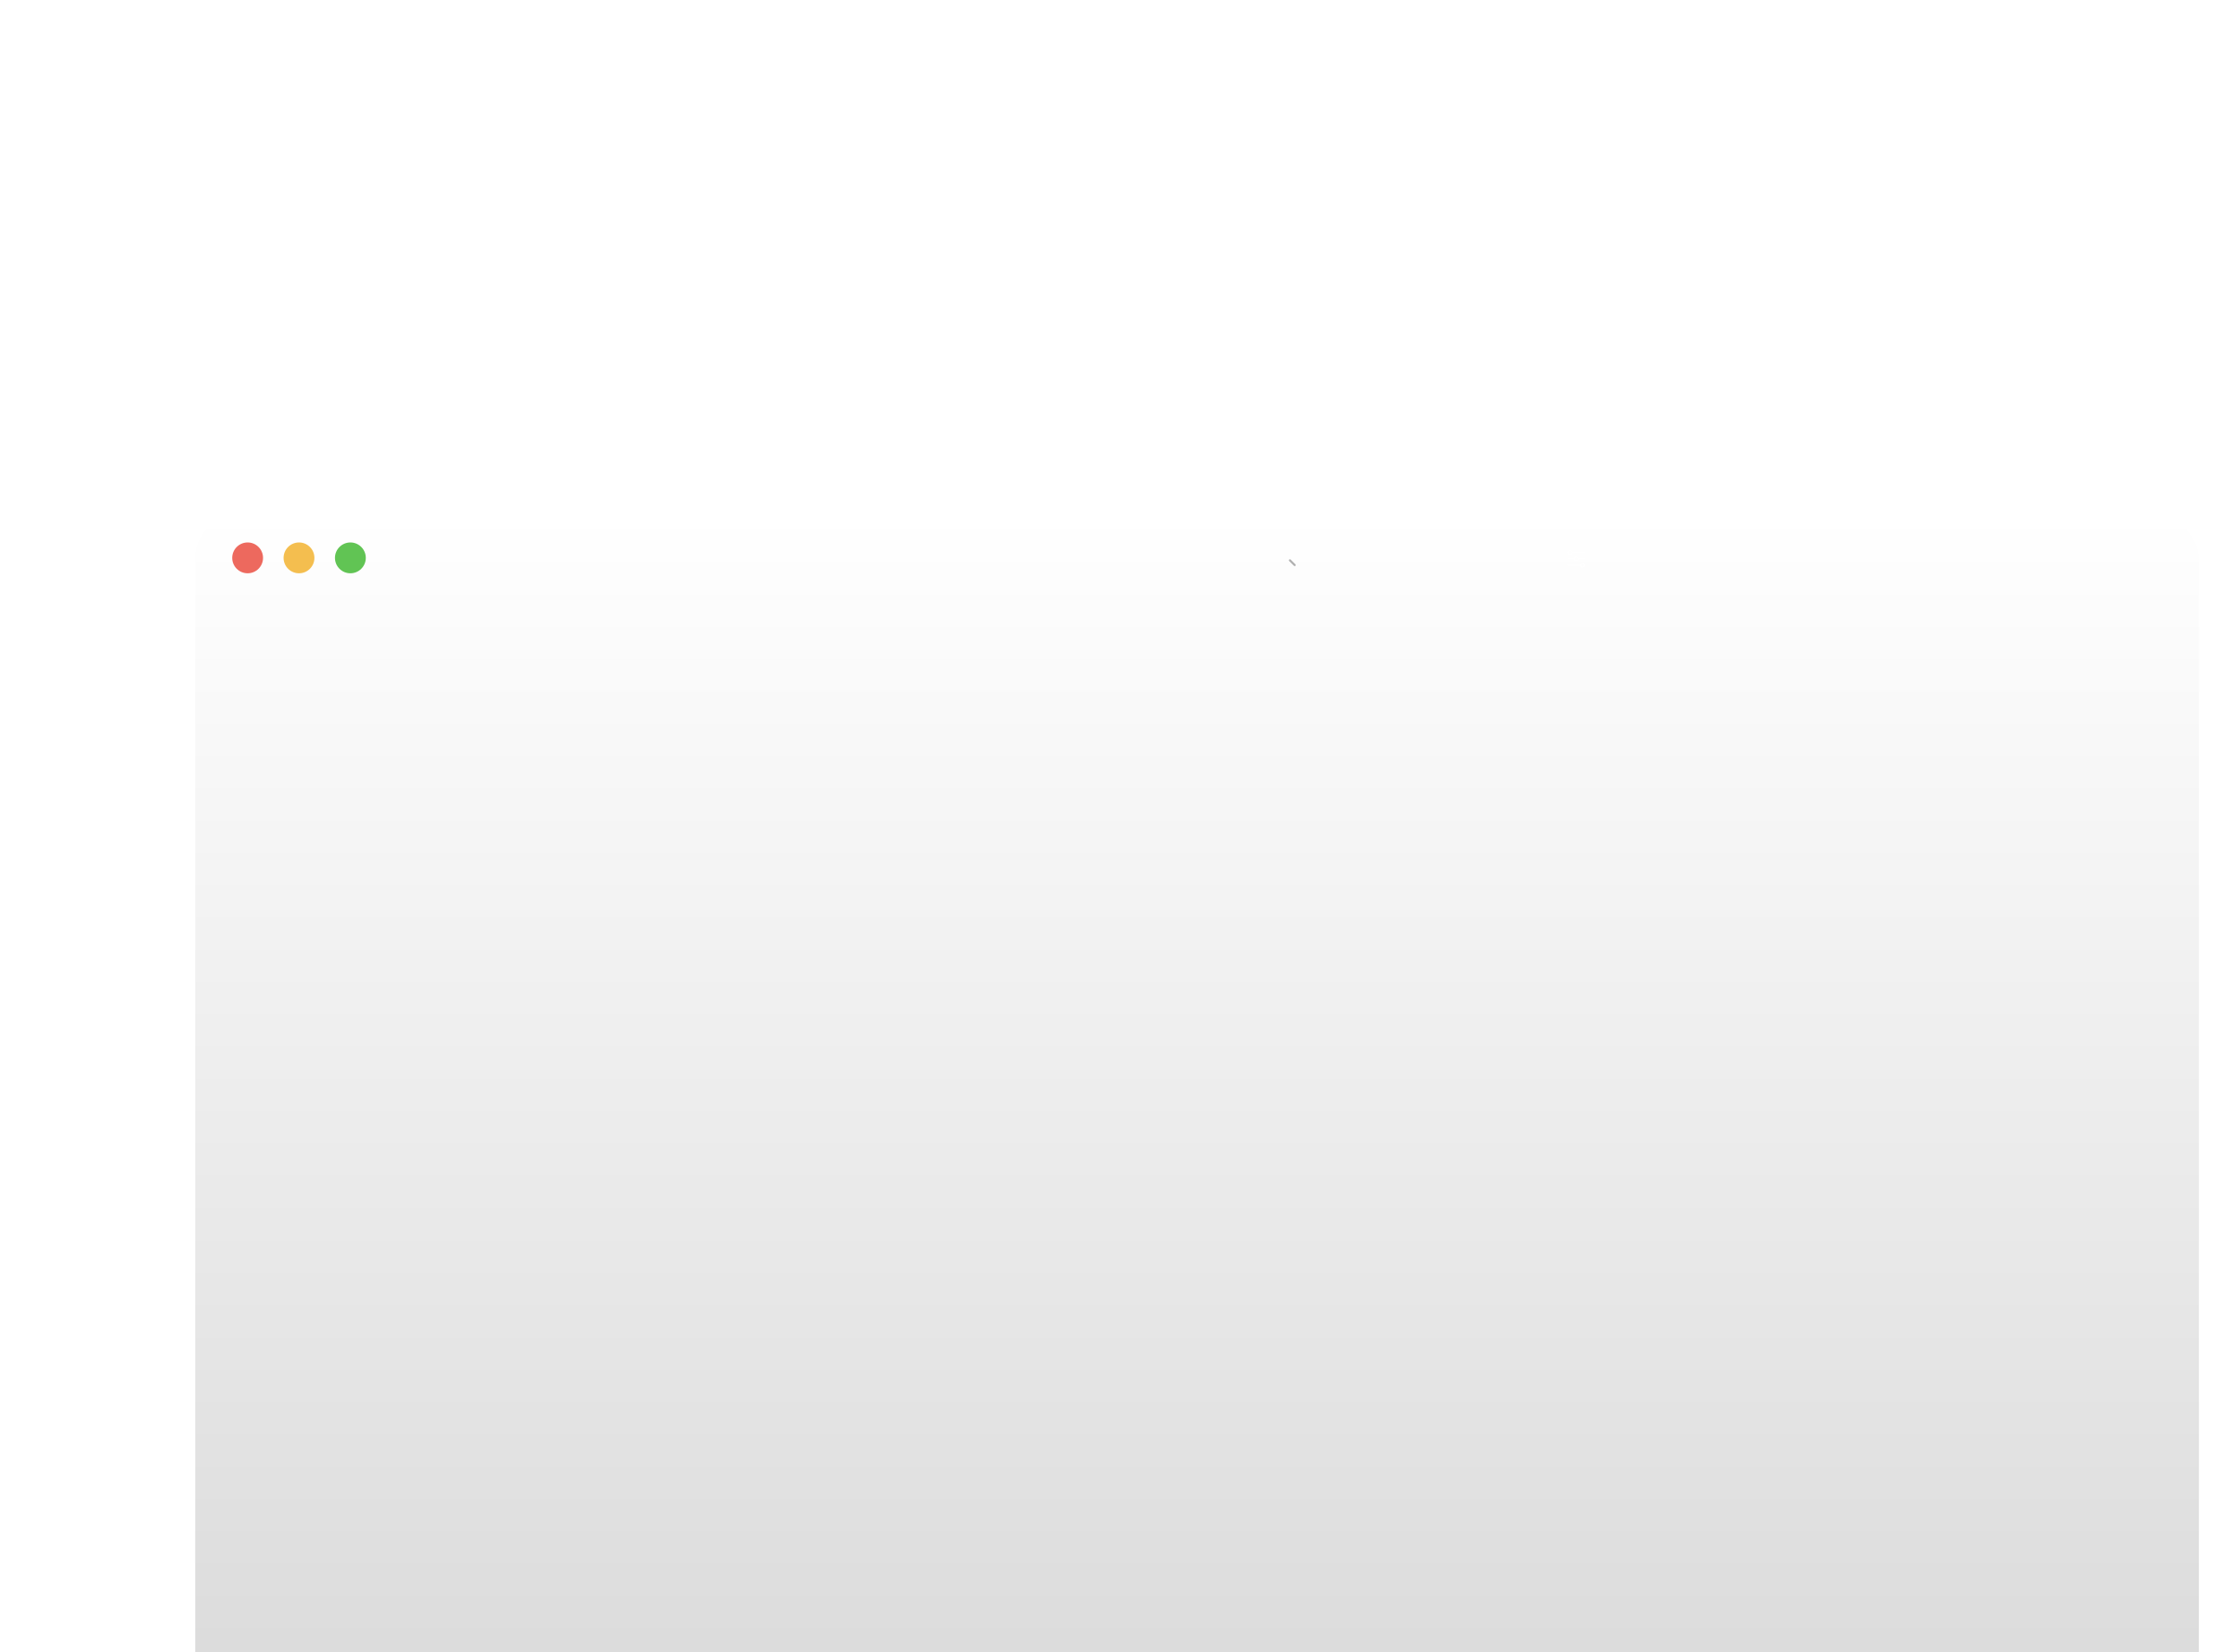 <svg width="1090" height="804" viewBox="0 0 1090 804" fill="none" xmlns="http://www.w3.org/2000/svg">
<g filter="url(#filter0_ddddd_1_7)">
<rect x="24" y="10" width="975" height="613" rx="22" fill="url(#paint0_linear_1_7)"/>
<path d="M559 35L556.692 32.692" stroke="#B0B0B0" stroke-linecap="round" stroke-linejoin="round"/>
<path d="M692.923 29.846C693.433 29.846 693.846 29.433 693.846 28.923C693.846 28.413 693.433 28 692.923 28C692.413 28 692 28.413 692 28.923C692 29.433 692.413 29.846 692.923 29.846Z" stroke="white" stroke-width="0.5" stroke-linecap="round" stroke-linejoin="round"/>
<path d="M693.846 28.923H700" stroke="white" stroke-width="0.5" stroke-linecap="round" stroke-linejoin="round"/>
<path d="M696 32.923C696.51 32.923 696.923 32.51 696.923 32C696.923 31.49 696.51 31.077 696 31.077C695.49 31.077 695.077 31.49 695.077 32C695.077 32.51 695.49 32.923 696 32.923Z" stroke="white" stroke-width="0.5" stroke-linecap="round" stroke-linejoin="round"/>
<path d="M692 32H695.077" stroke="white" stroke-width="0.5" stroke-linecap="round" stroke-linejoin="round"/>
<path d="M696.923 32H700" stroke="white" stroke-width="0.5" stroke-linecap="round" stroke-linejoin="round"/>
<path d="M699.077 36C699.587 36 700 35.587 700 35.077C700 34.567 699.587 34.154 699.077 34.154C698.567 34.154 698.154 34.567 698.154 35.077C698.154 35.587 698.567 36 699.077 36Z" stroke="white" stroke-width="0.5" stroke-linecap="round" stroke-linejoin="round"/>
<path d="M698.154 35.077H692" stroke="white" stroke-width="0.5" stroke-linecap="round" stroke-linejoin="round"/>
<circle cx="99.5" cy="31.5" r="7.5" fill="#61C454"/>
<circle cx="74.5" cy="31.5" r="7.5" fill="#F4BE4F"/>
<circle cx="49.5" cy="31.5" r="7.5" fill="#ED695E"/>
</g>
<defs>
<filter id="filter0_ddddd_1_7" x="0" y="0" width="1090" height="804" filterUnits="userSpaceOnUse" color-interpolation-filters="sRGB">
<feFlood flood-opacity="0" result="BackgroundImageFix"/>
<feColorMatrix in="SourceAlpha" type="matrix" values="0 0 0 0 0 0 0 0 0 0 0 0 0 0 0 0 0 0 127 0" result="hardAlpha"/>
<feOffset/>
<feColorMatrix type="matrix" values="0 0 0 0 0 0 0 0 0 0 0 0 0 0 0 0 0 0 0.25 0"/>
<feBlend mode="normal" in2="BackgroundImageFix" result="effect1_dropShadow_1_7"/>
<feColorMatrix in="SourceAlpha" type="matrix" values="0 0 0 0 0 0 0 0 0 0 0 0 0 0 0 0 0 0 127 0" result="hardAlpha"/>
<feOffset dx="2" dy="8"/>
<feGaussianBlur stdDeviation="9"/>
<feColorMatrix type="matrix" values="0 0 0 0 0 0 0 0 0 0 0 0 0 0 0 0 0 0 0.24 0"/>
<feBlend mode="normal" in2="effect1_dropShadow_1_7" result="effect2_dropShadow_1_7"/>
<feColorMatrix in="SourceAlpha" type="matrix" values="0 0 0 0 0 0 0 0 0 0 0 0 0 0 0 0 0 0 127 0" result="hardAlpha"/>
<feOffset dx="10" dy="32"/>
<feGaussianBlur stdDeviation="16.5"/>
<feColorMatrix type="matrix" values="0 0 0 0 0 0 0 0 0 0 0 0 0 0 0 0 0 0 0.21 0"/>
<feBlend mode="normal" in2="effect2_dropShadow_1_7" result="effect3_dropShadow_1_7"/>
<feColorMatrix in="SourceAlpha" type="matrix" values="0 0 0 0 0 0 0 0 0 0 0 0 0 0 0 0 0 0 127 0" result="hardAlpha"/>
<feOffset dx="21" dy="72"/>
<feGaussianBlur stdDeviation="22.5"/>
<feColorMatrix type="matrix" values="0 0 0 0 0 0 0 0 0 0 0 0 0 0 0 0 0 0 0.12 0"/>
<feBlend mode="normal" in2="effect3_dropShadow_1_7" result="effect4_dropShadow_1_7"/>
<feColorMatrix in="SourceAlpha" type="matrix" values="0 0 0 0 0 0 0 0 0 0 0 0 0 0 0 0 0 0 127 0" result="hardAlpha"/>
<feOffset dx="38" dy="128"/>
<feGaussianBlur stdDeviation="26.5"/>
<feColorMatrix type="matrix" values="0 0 0 0 0 0 0 0 0 0 0 0 0 0 0 0 0 0 0.04 0"/>
<feBlend mode="normal" in2="effect4_dropShadow_1_7" result="effect5_dropShadow_1_7"/>
<feBlend mode="normal" in="SourceGraphic" in2="effect5_dropShadow_1_7" result="shape"/>
</filter>
<linearGradient id="paint0_linear_1_7" x1="511.5" y1="10" x2="511.5" y2="623" gradientUnits="userSpaceOnUse">
<stop stop-color="white"/>
<stop offset="1" stop-color="#D8D8D8"/>
</linearGradient>
</defs>
</svg>
